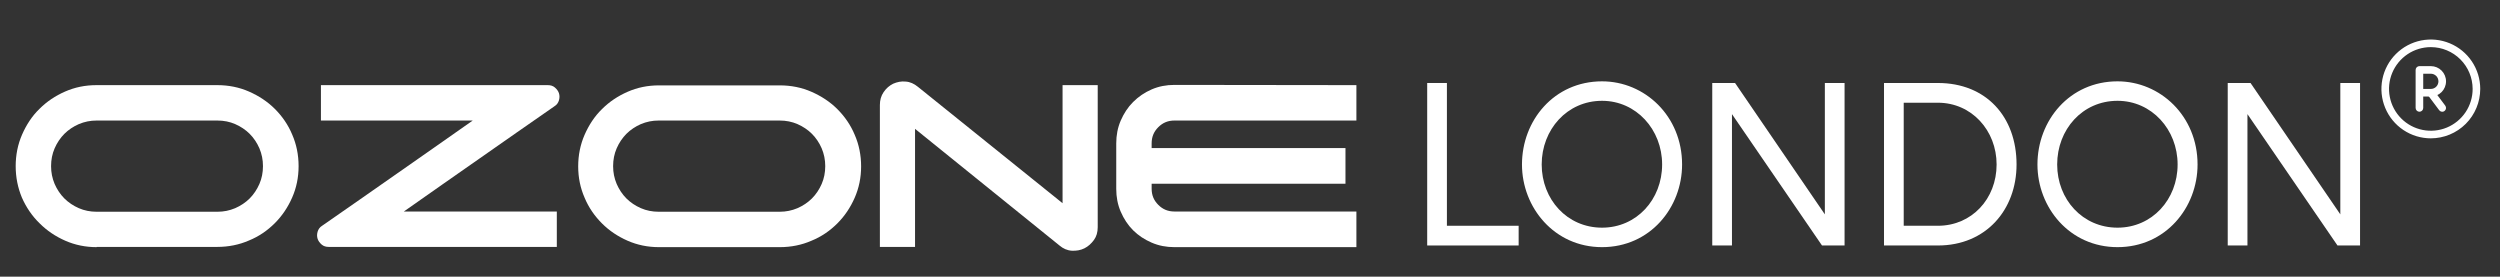 <svg width="253" height="28" viewBox="0 0 253 28" fill="none" xmlns="http://www.w3.org/2000/svg">
<rect x="0" y="0" width="253" height="28" fill="#333333" stroke="none"/>
<path d="M9.784 25.011C8.654 25.011 7.597 24.795 6.611 24.362C5.625 23.929 4.76 23.352 4.015 22.607C3.245 21.862 2.644 20.972 2.212 19.987C1.803 19.001 1.587 17.943 1.587 16.813C1.587 15.684 1.803 14.602 2.236 13.616C2.668 12.63 3.245 11.741 3.991 11.02C4.736 10.274 5.601 9.698 6.587 9.265C7.573 8.832 8.63 8.616 9.76 8.616H21.997C23.126 8.616 24.208 8.832 25.194 9.265C26.18 9.698 27.069 10.274 27.814 11.02C28.559 11.765 29.16 12.63 29.569 13.616C30.002 14.602 30.218 15.684 30.218 16.813C30.218 17.943 30.002 19.001 29.569 19.987C29.136 20.972 28.559 21.838 27.814 22.583C27.069 23.328 26.203 23.929 25.194 24.338C24.208 24.77 23.126 24.987 21.997 24.987H9.784V25.011ZM21.997 21.429C22.646 21.429 23.223 21.309 23.799 21.068C24.352 20.828 24.857 20.491 25.266 20.083C25.675 19.674 26.011 19.169 26.252 18.616C26.492 18.063 26.612 17.462 26.612 16.813C26.612 16.164 26.492 15.587 26.252 15.01C26.011 14.457 25.675 13.953 25.266 13.544C24.857 13.135 24.352 12.799 23.799 12.558C23.247 12.318 22.646 12.198 21.997 12.198H9.784C9.135 12.198 8.558 12.318 7.981 12.558C7.428 12.799 6.924 13.135 6.515 13.544C6.106 13.953 5.77 14.457 5.529 15.01C5.289 15.563 5.169 16.164 5.169 16.813C5.169 17.462 5.289 18.039 5.529 18.616C5.77 19.169 6.106 19.674 6.515 20.083C6.924 20.491 7.428 20.828 7.981 21.068C8.534 21.309 9.135 21.429 9.784 21.429H21.997Z" fill="white"/>
<path d="M32.478 12.198V8.616H55.436C55.725 8.616 55.965 8.688 56.157 8.856C56.35 9.024 56.494 9.217 56.566 9.433C56.638 9.673 56.638 9.89 56.566 10.154C56.494 10.395 56.35 10.611 56.109 10.755C53.561 12.534 51.013 14.289 48.489 16.068C45.964 17.823 43.44 19.602 40.868 21.405H56.35V24.987H33.271C32.983 24.987 32.742 24.915 32.55 24.747C32.358 24.578 32.214 24.386 32.142 24.169C32.069 23.929 32.069 23.713 32.142 23.448C32.214 23.208 32.358 22.992 32.598 22.847C35.147 21.068 37.695 19.314 40.219 17.535C42.743 15.78 45.267 14.001 47.84 12.198H32.478Z" fill="white"/>
<path d="M66.687 25.011C65.557 25.011 64.499 24.794 63.514 24.362C62.528 23.929 61.662 23.352 60.917 22.607C60.172 21.862 59.571 20.996 59.162 20.011C58.73 19.025 58.513 17.967 58.513 16.837C58.513 15.707 58.73 14.626 59.162 13.64C59.595 12.654 60.172 11.765 60.917 11.044C61.662 10.298 62.528 9.721 63.514 9.289C64.499 8.856 65.557 8.64 66.687 8.64H78.923C80.053 8.64 81.135 8.856 82.12 9.289C83.106 9.721 83.996 10.298 84.741 11.044C85.486 11.789 86.087 12.654 86.496 13.64C86.928 14.626 87.145 15.707 87.145 16.837C87.145 17.967 86.928 19.025 86.496 20.011C86.063 20.996 85.486 21.862 84.741 22.607C83.996 23.352 83.13 23.953 82.12 24.362C81.135 24.794 80.053 25.011 78.923 25.011H66.687ZM78.899 21.429C79.548 21.429 80.125 21.309 80.702 21.068C81.255 20.828 81.76 20.491 82.168 20.083C82.577 19.674 82.914 19.169 83.154 18.616C83.394 18.063 83.515 17.462 83.515 16.813C83.515 16.164 83.394 15.587 83.154 15.01C82.914 14.457 82.577 13.953 82.168 13.544C81.76 13.135 81.255 12.799 80.702 12.558C80.149 12.318 79.548 12.198 78.899 12.198H66.663C66.014 12.198 65.437 12.318 64.86 12.558C64.307 12.799 63.802 13.135 63.393 13.544C62.985 13.953 62.648 14.457 62.408 15.01C62.167 15.563 62.047 16.164 62.047 16.813C62.047 17.462 62.167 18.039 62.408 18.616C62.648 19.169 62.985 19.674 63.393 20.083C63.802 20.491 64.307 20.828 64.86 21.068C65.413 21.309 66.014 21.429 66.663 21.429H78.899Z" fill="white"/>
<path d="M111.089 8.616V22.991C111.089 23.496 110.968 23.929 110.704 24.29C110.439 24.65 110.127 24.939 109.742 25.131C109.358 25.323 108.925 25.395 108.468 25.372C108.011 25.347 107.579 25.155 107.218 24.843L92.602 13.039V24.987H89.044V10.635C89.044 10.13 89.164 9.697 89.429 9.313C89.693 8.928 90.005 8.664 90.39 8.471C90.775 8.303 91.207 8.207 91.64 8.255C92.097 8.279 92.506 8.471 92.89 8.784L107.531 20.564V8.616H111.089Z" fill="white"/>
<path d="M137.268 21.429V25.011H118.853C118.036 25.011 117.267 24.867 116.546 24.554C115.824 24.242 115.199 23.833 114.67 23.304C114.142 22.775 113.733 22.15 113.42 21.429C113.108 20.708 112.964 19.939 112.964 19.121V14.506C112.964 13.688 113.108 12.919 113.42 12.198C113.733 11.477 114.142 10.851 114.67 10.323C115.199 9.794 115.824 9.361 116.546 9.049C117.267 8.736 118.036 8.592 118.853 8.592L137.268 8.616V12.198H118.853C118.204 12.198 117.675 12.414 117.219 12.871C116.762 13.328 116.546 13.857 116.546 14.506V14.986H136.162V18.592H116.546V19.097C116.546 19.746 116.762 20.275 117.219 20.732C117.675 21.189 118.204 21.405 118.853 21.405H137.268V21.429Z" fill="white"/>
<path d="M153.687 24.843H144.432V8.399H146.427V22.847H153.687V24.843Z" fill="white"/>
<path d="M154.024 16.645C154.024 12.197 157.269 8.231 162.125 8.231C166.453 8.231 170.227 11.741 170.227 16.645C170.227 20.996 167.005 25.011 162.125 25.011C157.293 25.011 154.024 20.996 154.024 16.645ZM156.019 16.645C156.019 20.179 158.592 23.04 162.125 23.04C165.635 23.04 168.207 20.179 168.207 16.645C168.207 13.111 165.587 10.202 162.125 10.202C158.592 10.202 156.019 13.111 156.019 16.645Z" fill="white"/>
<path d="M184.386 24.843L175.275 11.549V24.843H173.28V8.399H175.588L184.675 21.694V8.399H186.67V24.843H184.386Z" fill="white"/>
<path d="M190.661 24.843V8.399H196.118C200.974 8.399 204.075 11.789 204.075 16.645C204.075 21.237 200.974 24.843 196.118 24.843H190.661ZM192.656 22.847H196.118C199.531 22.847 202.056 20.131 202.056 16.645C202.056 13.207 199.531 10.395 196.118 10.395H192.656V22.847Z" fill="white"/>
<path d="M206.19 16.645C206.19 12.197 209.436 8.231 214.292 8.231C218.619 8.231 222.393 11.741 222.393 16.645C222.393 20.996 219.172 25.011 214.292 25.011C209.436 25.011 206.19 20.996 206.19 16.645ZM208.186 16.645C208.186 20.179 210.758 23.04 214.292 23.04C217.802 23.04 220.374 20.179 220.374 16.645C220.374 13.111 217.754 10.202 214.292 10.202C210.734 10.202 208.186 13.111 208.186 16.645Z" fill="white"/>
<path d="M236.553 24.843L227.442 11.549V24.843H225.446V8.399H227.754L236.841 21.694V8.399H238.837V24.843H236.553Z" fill="white"/>
<path d="M246 14C245.011 14 244.045 13.707 243.222 13.157C242.4 12.608 241.759 11.827 241.381 10.913C241.002 10 240.903 8.994 241.096 8.025C241.289 7.055 241.765 6.164 242.465 5.464C243.164 4.765 244.055 4.289 245.025 4.096C245.995 3.903 247 4.002 247.913 4.381C248.827 4.759 249.608 5.4 250.157 6.222C250.707 7.044 251 8.011 251 9C250.999 10.326 250.471 11.597 249.534 12.534C248.597 13.471 247.325 13.998 246 14ZM246 4.769C245.163 4.769 244.345 5.017 243.649 5.482C242.954 5.947 242.411 6.608 242.091 7.381C241.771 8.154 241.687 9.005 241.851 9.825C242.014 10.646 242.417 11.4 243.009 11.992C243.6 12.583 244.354 12.986 245.175 13.149C245.995 13.313 246.846 13.229 247.619 12.909C248.392 12.588 249.053 12.046 249.518 11.351C249.983 10.655 250.231 9.837 250.231 9C250.229 7.878 249.783 6.803 248.99 6.01C248.197 5.217 247.121 4.771 246 4.769Z" fill="white"/>
<path d="M244.846 11.308C244.744 11.308 244.646 11.267 244.574 11.195C244.502 11.123 244.461 11.025 244.461 10.923V7.077C244.461 6.975 244.502 6.877 244.574 6.805C244.646 6.733 244.744 6.692 244.846 6.692H246C246.408 6.692 246.799 6.854 247.088 7.143C247.376 7.431 247.538 7.823 247.538 8.231C247.538 8.639 247.376 9.03 247.088 9.319C246.799 9.607 246.408 9.769 246 9.769H245.23V10.923C245.23 11.025 245.19 11.123 245.118 11.195C245.046 11.267 244.948 11.308 244.846 11.308ZM245.23 9H246C246.204 9 246.4 8.919 246.544 8.775C246.688 8.63 246.769 8.435 246.769 8.231C246.769 8.027 246.688 7.831 246.544 7.687C246.4 7.543 246.204 7.461 246 7.461H245.23V9Z" fill="white"/>
<path d="M245.693 9.616C245.631 9.534 245.605 9.432 245.619 9.331C245.634 9.23 245.688 9.139 245.769 9.077C245.851 9.016 245.953 8.99 246.055 9.004C246.155 9.019 246.247 9.073 246.308 9.154L247.462 10.693C247.492 10.733 247.514 10.779 247.527 10.828C247.539 10.877 247.542 10.928 247.535 10.978C247.527 11.028 247.511 11.076 247.485 11.12C247.459 11.163 247.425 11.201 247.385 11.231C247.345 11.262 247.299 11.284 247.249 11.296C247.201 11.309 247.149 11.311 247.099 11.304C247.049 11.297 247.001 11.28 246.958 11.255C246.915 11.229 246.877 11.195 246.846 11.154L245.693 9.616Z" fill="white"/>
</svg>
